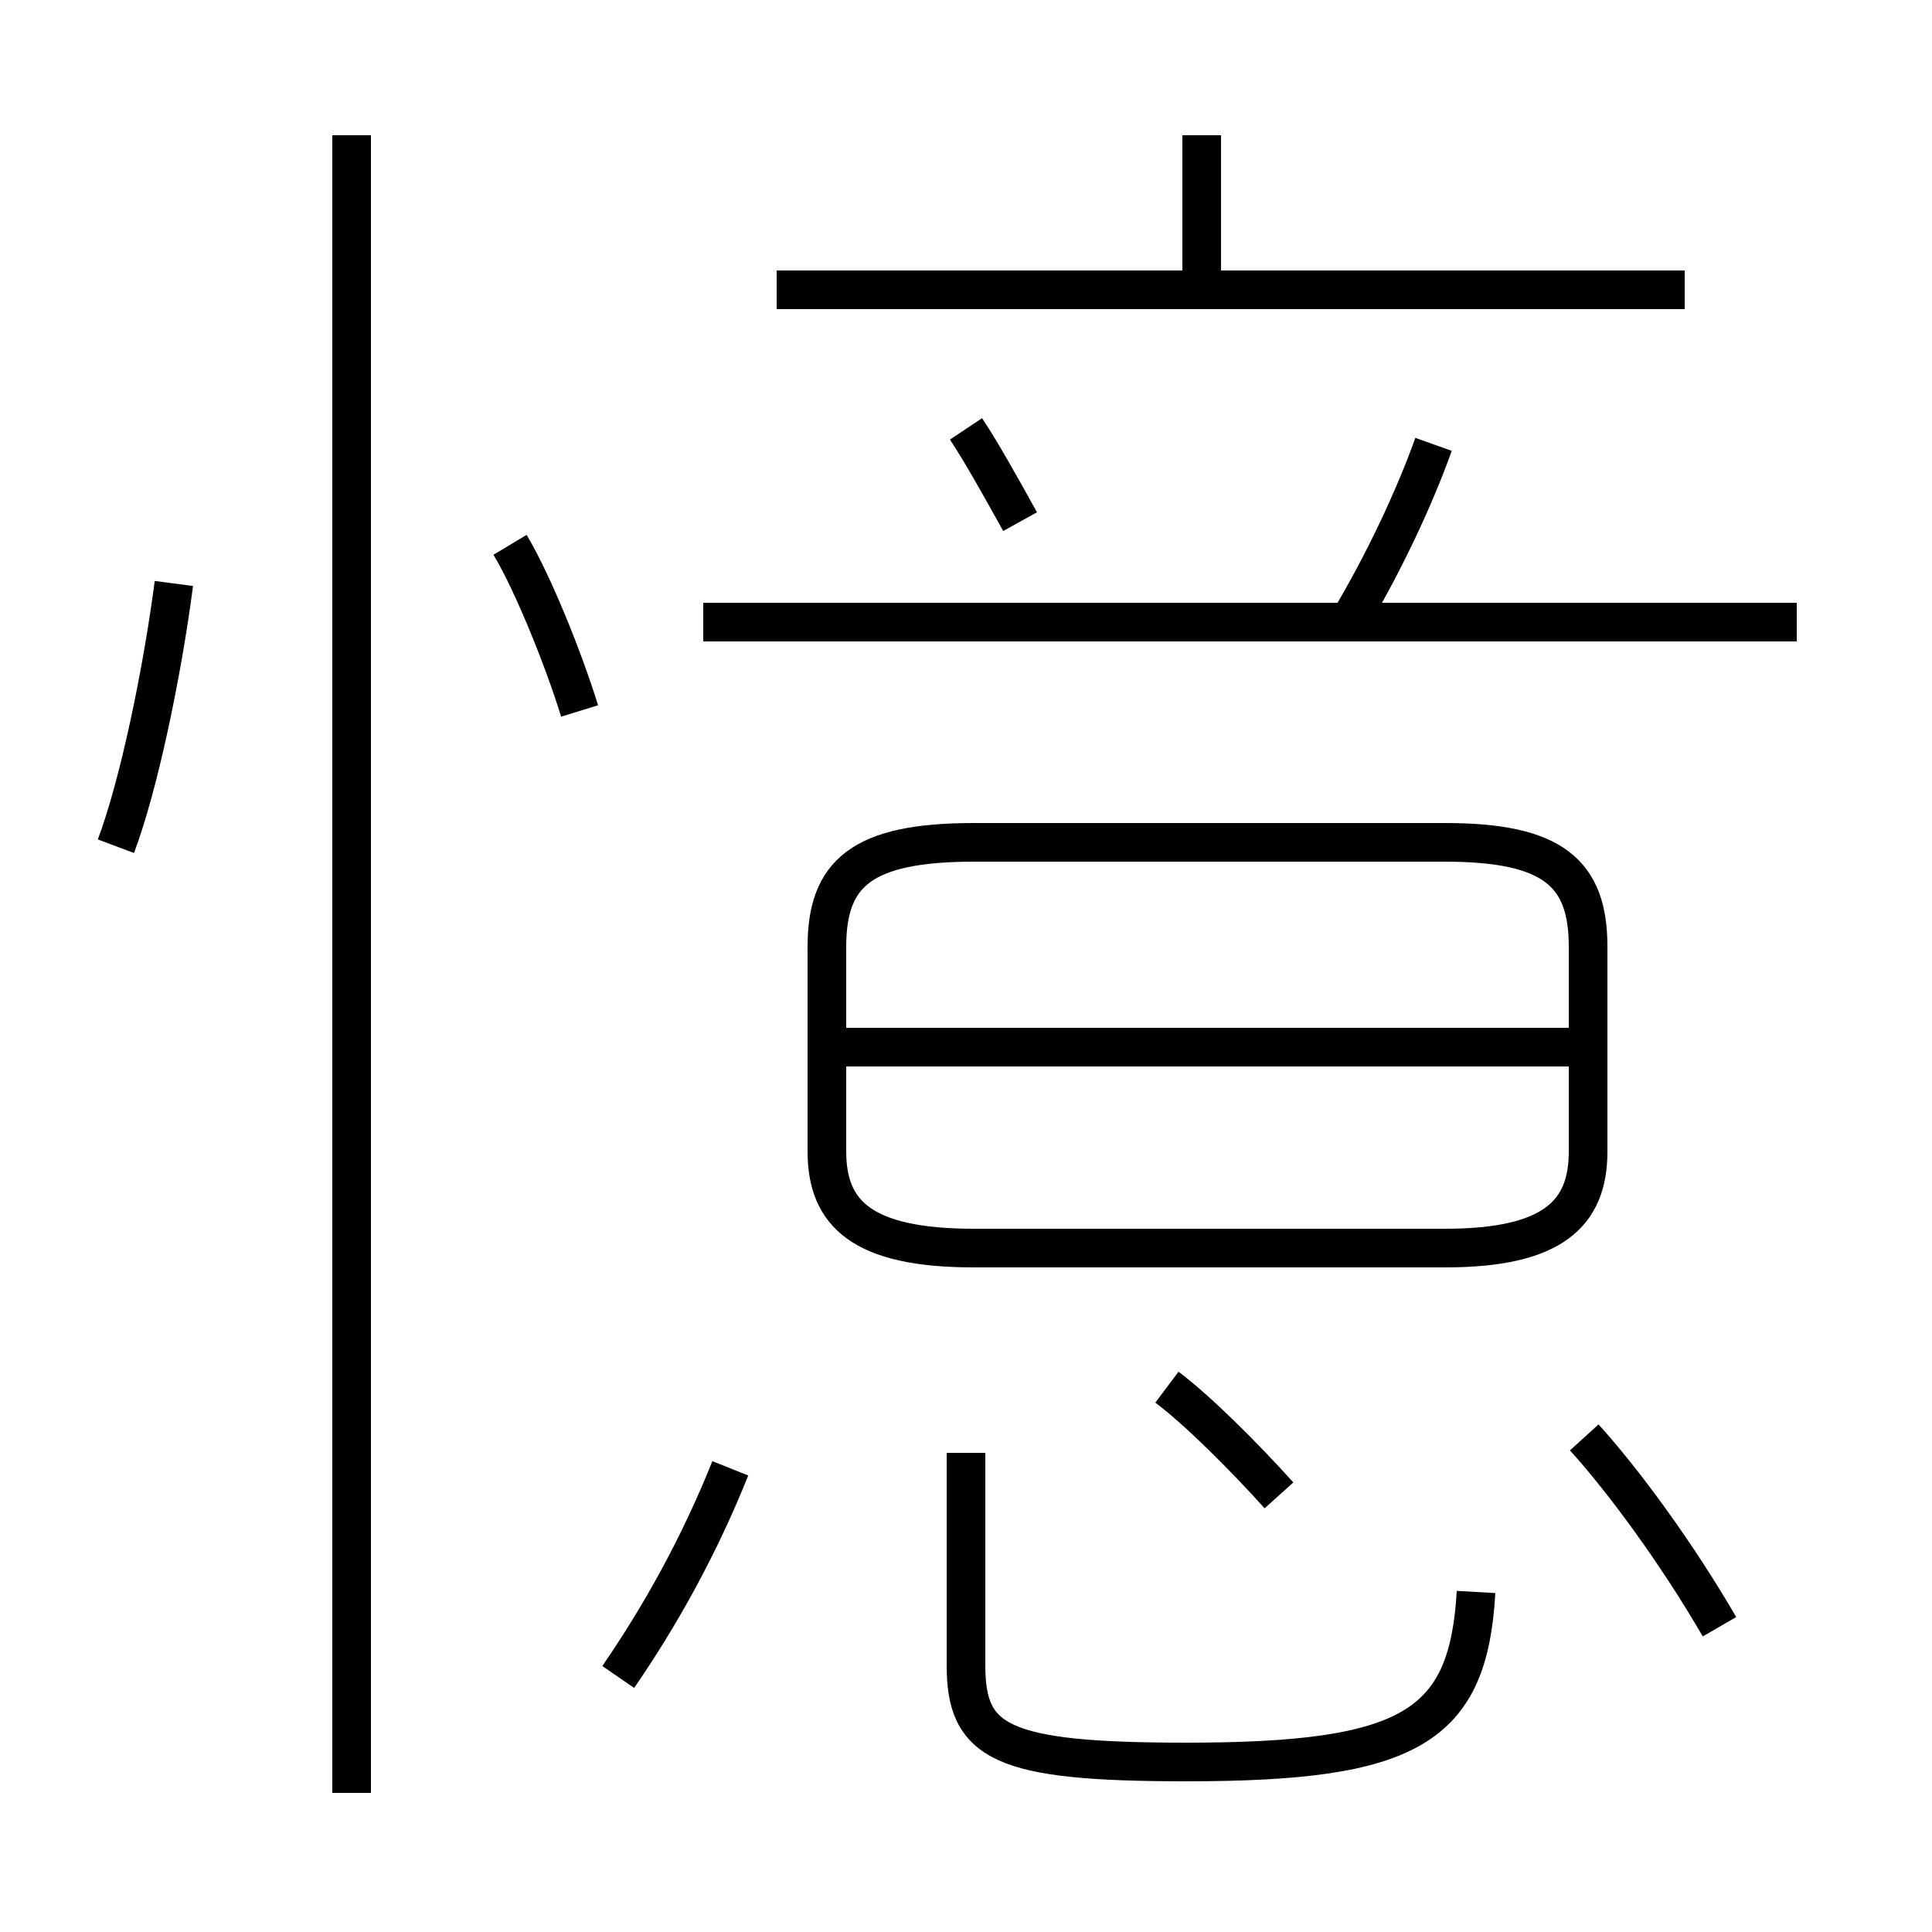 <?xml version='1.0' encoding='utf8'?>
<svg viewBox="0.0 -6.0 50.0 50.0" version="1.1" xmlns="http://www.w3.org/2000/svg">
<rect x="0.0" y="-6.0" width="50.0" height="50.0" fill="#808080" stroke="none"/>
<rect x="-1000" y="-1000" width="2000" height="2000" stroke="white" fill="white"/>
<g style="fill:white;stroke:#000000;  stroke-width:1">
<path d="M 9.1 2.4 L 9.1 -40.5 M 16.0 -0.6 C 17.1 -2.2 18.1 -4.0 18.9 -6.0 M 3.0 -22.1 C 3.6 -23.7 4.2 -26.6 4.5 -28.9 M 38.2 -2.8 C 38.0 0.7 36.5 1.6 30.7 1.6 C 25.9 1.6 25.0 1.1 25.0 -0.9 L 25.0 -6.4 M 15.0 -25.6 C 14.6 -26.9 13.8 -28.9 13.2 -29.9 M 33.1 -5.3 C 32.2 -6.3 31.0 -7.5 30.2 -8.1 M 44.5 -1.9 C 43.4 -3.8 42.0 -5.7 41.0 -6.8 M 40.9 -16.9 L 21.9 -16.9 M 37.4 -22.2 L 25.2 -22.2 C 22.3 -22.2 21.4 -21.4 21.4 -19.5 L 21.4 -14.2 C 21.4 -12.6 22.3 -11.7 25.2 -11.7 L 37.4 -11.7 C 40.2 -11.7 41.1 -12.6 41.1 -14.2 L 41.1 -19.5 C 41.1 -21.4 40.2 -22.2 37.4 -22.2 Z M 46.5 -27.9 L 18.2 -27.9 M 26.4 -30.5 C 25.9 -31.4 25.4 -32.3 25.0 -32.9 M 34.9 -27.9 C 35.8 -29.4 36.6 -31.1 37.1 -32.5 M 43.6 -36.5 L 20.1 -36.5 M 31.1 -36.5 L 31.1 -40.5" transform="translate(0.0, 38.0)" />
</g>
</svg>